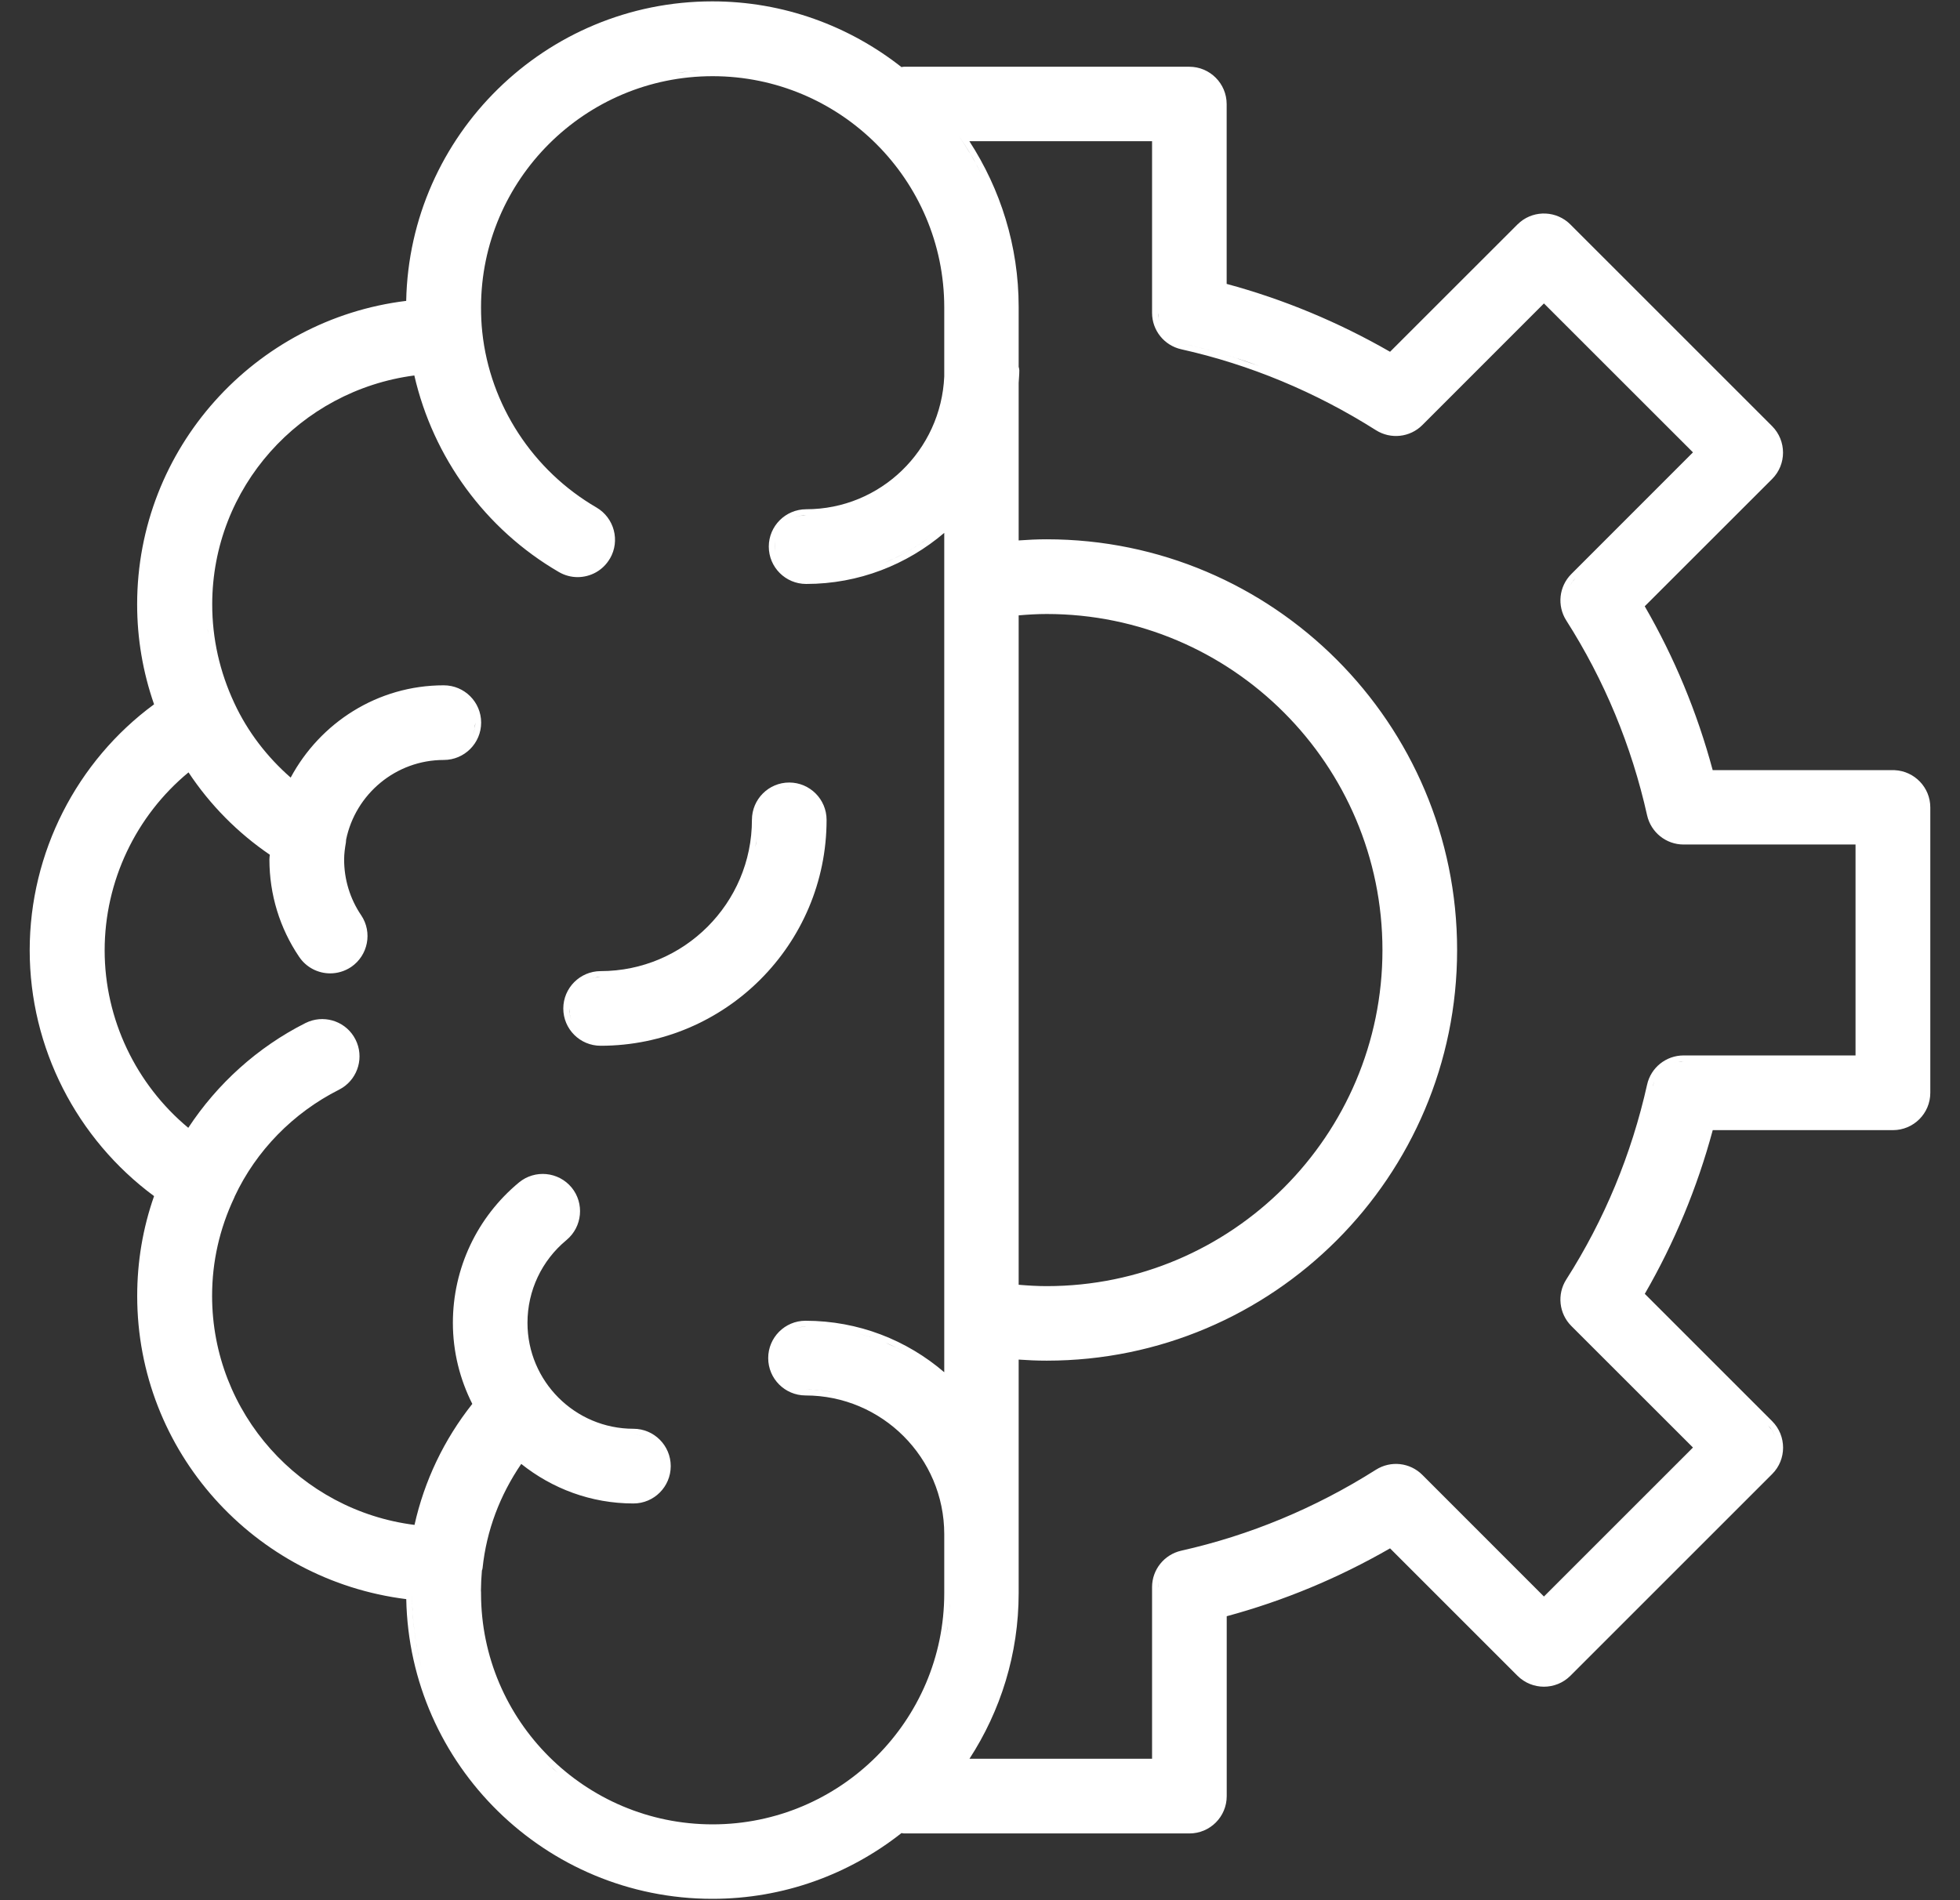 <svg width="33" height="32" viewBox="0 0 33 32" fill="none" xmlns="http://www.w3.org/2000/svg">
<rect x="0" y="0" width="33" height="32" fill="#333333" stroke="none"/>
<g clip-path="url(#clip0_482_2536)">
<path fill-rule="evenodd" clip-rule="evenodd" d="M13.288 13.178C13.635 13.178 13.917 13.46 13.917 13.807C13.917 15.905 12.21 17.611 10.113 17.611C9.765 17.611 9.484 17.33 9.484 16.983C9.485 16.636 9.766 16.355 10.113 16.354C11.516 16.354 12.66 15.211 12.66 13.807C12.66 13.46 12.941 13.178 13.288 13.178ZM9.584 16.983L9.594 17.09C9.6 17.12 9.61 17.15 9.621 17.178C9.597 17.118 9.584 17.051 9.584 16.983ZM10.113 16.454L10.006 16.464C9.973 16.471 9.941 16.481 9.91 16.494C9.972 16.468 10.041 16.454 10.113 16.454ZM12.717 14.268C12.728 14.205 12.739 14.142 12.745 14.078L12.73 14.201C12.726 14.224 12.721 14.245 12.717 14.268ZM13.288 13.277C13.215 13.278 13.146 13.293 13.082 13.319C13.146 13.293 13.216 13.278 13.289 13.278L13.288 13.277Z" fill="white"/>
<path fill-rule="evenodd" clip-rule="evenodd" d="M11.993 0.023C13.195 0.023 14.3 0.439 15.178 1.13C15.189 1.128 15.203 1.124 15.218 1.124H20.024C20.371 1.124 20.653 1.406 20.653 1.753V4.781C21.611 5.04 22.532 5.423 23.404 5.924L25.55 3.779L25.598 3.736C25.845 3.535 26.209 3.55 26.439 3.779L29.837 7.177C30.081 7.423 30.082 7.821 29.837 8.066L27.692 10.21C28.192 11.074 28.575 11.998 28.836 12.969H31.898L31.901 12.97C32.234 12.986 32.5 13.261 32.5 13.597V18.403C32.5 18.751 32.218 19.032 31.871 19.032H28.837C28.576 20.001 28.192 20.925 27.693 21.789L29.838 23.934C30.082 24.18 30.083 24.578 29.838 24.823L26.44 28.221C26.194 28.466 25.796 28.466 25.55 28.221L23.404 26.075C22.533 26.576 21.612 26.959 20.654 27.218V30.248C20.654 30.595 20.373 30.876 20.026 30.876H15.22C15.204 30.876 15.191 30.872 15.179 30.869C14.302 31.561 13.197 31.977 11.994 31.977C9.184 31.977 6.894 29.723 6.84 26.93C4.282 26.611 2.31 24.445 2.31 21.824C2.31 21.246 2.405 20.682 2.594 20.143C1.292 19.18 0.5 17.647 0.5 16.003C0.5 14.36 1.291 12.819 2.594 11.861C2.405 11.318 2.309 10.753 2.309 10.177C2.309 7.55 4.29 5.377 6.839 5.067C6.895 2.276 9.185 0.023 11.993 0.023ZM11.998 1.283C9.849 1.283 8.1 3.029 8.099 5.174C8.099 5.316 8.105 5.459 8.12 5.594C8.25 6.818 8.969 7.923 10.042 8.546C10.342 8.721 10.444 9.106 10.27 9.406L10.269 9.406C10.153 9.607 9.943 9.718 9.727 9.719C9.62 9.719 9.511 9.692 9.411 9.634C8.169 8.913 7.292 7.701 6.976 6.323C5.05 6.576 3.573 8.209 3.573 10.179C3.573 10.753 3.698 11.311 3.945 11.84C4.169 12.323 4.498 12.749 4.894 13.095C5.389 12.174 6.354 11.541 7.472 11.541C7.819 11.541 8.101 11.822 8.101 12.169C8.101 12.516 7.819 12.798 7.472 12.798C6.663 12.798 5.986 13.374 5.828 14.137C5.827 14.152 5.826 14.169 5.824 14.185V14.187C5.807 14.283 5.794 14.379 5.794 14.476C5.794 14.81 5.893 15.135 6.08 15.412L6.081 15.413C6.274 15.7 6.198 16.09 5.911 16.285C5.803 16.357 5.68 16.392 5.559 16.392C5.357 16.392 5.158 16.294 5.037 16.114C4.709 15.63 4.536 15.061 4.536 14.474C4.536 14.445 4.54 14.418 4.543 14.396V14.394C4.004 14.027 3.537 13.556 3.174 13.007C2.291 13.736 1.762 14.835 1.762 16.005C1.762 17.165 2.29 18.261 3.17 18.993C3.658 18.251 4.337 17.635 5.142 17.229L5.201 17.203C5.498 17.09 5.839 17.215 5.986 17.507C6.132 17.797 6.032 18.147 5.764 18.319L5.708 18.351C4.936 18.74 4.312 19.379 3.951 20.15V20.152L3.942 20.173C3.697 20.693 3.571 21.247 3.571 21.823C3.571 23.801 5.061 25.439 6.979 25.68C7.145 24.937 7.474 24.246 7.952 23.642C7.745 23.232 7.625 22.768 7.625 22.277C7.625 21.36 8.032 20.498 8.738 19.913C9.005 19.693 9.401 19.73 9.623 19.997L9.623 19.997C9.843 20.264 9.805 20.66 9.539 20.882C9.121 21.227 8.881 21.735 8.881 22.277C8.881 23.262 9.681 24.061 10.665 24.061C11.012 24.061 11.293 24.343 11.293 24.69C11.293 25.037 11.012 25.319 10.665 25.319C9.95 25.319 9.296 25.068 8.776 24.653C8.418 25.178 8.191 25.772 8.125 26.407V26.409C8.124 26.419 8.121 26.429 8.119 26.435C8.117 26.44 8.115 26.444 8.114 26.447C8.104 26.562 8.098 26.68 8.097 26.799L8.099 26.803V26.832C8.099 28.977 9.849 30.723 11.998 30.723C14.148 30.723 15.898 28.977 15.898 26.832V25.834C15.897 24.547 14.849 23.5 13.562 23.5C13.215 23.499 12.934 23.218 12.934 22.871C12.934 22.524 13.215 22.242 13.562 22.242C14.454 22.242 15.269 22.569 15.898 23.109V8.974C15.271 9.508 14.461 9.834 13.573 9.834C13.226 9.834 12.944 9.553 12.944 9.205C12.944 8.858 13.226 8.577 13.573 8.576C14.826 8.576 15.844 7.582 15.898 6.34V5.174C15.897 3.029 14.148 1.283 11.998 1.283ZM9.311 29.785C9.337 29.809 9.365 29.831 9.391 29.854C9.316 29.79 9.243 29.723 9.172 29.652L9.311 29.785ZM19.506 26.628C19.5 26.661 19.496 26.694 19.496 26.727L19.497 26.728C19.497 26.694 19.5 26.661 19.506 26.628ZM16.321 2.378C16.843 3.183 17.151 4.14 17.151 5.168V6.177C17.151 6.178 17.152 6.181 17.153 6.185C17.156 6.195 17.161 6.214 17.162 6.237C17.162 6.31 17.154 6.385 17.151 6.447V9.101C17.305 9.09 17.462 9.082 17.623 9.082C21.434 9.082 24.533 12.184 24.533 15.998C24.533 19.812 21.434 22.914 17.623 22.914C17.462 22.914 17.305 22.907 17.151 22.896V26.828C17.151 27.856 16.845 28.814 16.323 29.618H19.397V26.727C19.397 26.433 19.602 26.179 19.889 26.114C21.043 25.855 22.146 25.397 23.166 24.751C23.416 24.593 23.74 24.629 23.948 24.838L25.995 26.886L28.504 24.377L26.456 22.33C26.248 22.122 26.212 21.795 26.371 21.547C27.012 20.543 27.47 19.438 27.732 18.265C27.796 17.978 28.052 17.774 28.346 17.774H31.241V14.222H28.346C28.052 14.222 27.797 14.018 27.732 13.731C27.47 12.558 27.012 11.454 26.371 10.449C26.213 10.201 26.247 9.876 26.456 9.667L28.504 7.618L25.995 5.11L23.947 7.159C23.74 7.366 23.416 7.402 23.167 7.245C22.147 6.599 21.043 6.14 19.889 5.882C19.601 5.818 19.397 5.563 19.397 5.269V2.378H16.321ZM6.937 26.843C6.937 26.93 6.94 27.017 6.944 27.102C6.962 27.438 7.014 27.766 7.095 28.081C6.993 27.685 6.938 27.27 6.937 26.843ZM15.992 27.037C15.983 27.207 15.962 27.375 15.932 27.538C15.974 27.309 15.997 27.074 15.997 26.833C15.997 26.901 15.995 26.969 15.992 27.037ZM10.665 24.161C10.735 24.161 10.802 24.174 10.863 24.199C10.834 24.187 10.803 24.178 10.771 24.171C10.737 24.164 10.701 24.161 10.665 24.161ZM29.768 24.004C29.818 24.055 29.855 24.113 29.881 24.175C29.869 24.145 29.854 24.115 29.835 24.087L29.768 24.004ZM13.562 23.4C13.646 23.4 13.729 23.405 13.811 23.413C13.892 23.422 13.973 23.434 14.052 23.45L13.932 23.428C13.812 23.41 13.688 23.4 13.562 23.4ZM15.051 22.676C15.101 22.7 15.151 22.724 15.2 22.75C15.102 22.698 15.002 22.65 14.899 22.608L15.051 22.676ZM14.583 22.494C14.623 22.506 14.663 22.519 14.703 22.533C14.61 22.501 14.516 22.473 14.42 22.448L14.583 22.494ZM13.562 22.341C13.492 22.341 13.425 22.356 13.364 22.381C13.425 22.356 13.493 22.342 13.563 22.342L13.562 22.341ZM17.623 10.34C17.461 10.34 17.305 10.35 17.151 10.363V21.636C17.305 21.649 17.461 21.659 17.623 21.659C20.74 21.659 23.276 19.12 23.276 16C23.276 12.879 20.74 10.34 17.623 10.34ZM27.857 18.201C27.846 18.228 27.836 18.257 27.829 18.287L27.83 18.288C27.837 18.258 27.846 18.229 27.857 18.201ZM28.255 17.881C28.226 17.886 28.198 17.893 28.172 17.902C28.226 17.884 28.285 17.873 28.346 17.873L28.255 17.881ZM5.187 17.317L5.047 17.391C5.093 17.366 5.14 17.341 5.187 17.317ZM1.689 16.462C1.689 16.463 1.689 16.464 1.689 16.465C1.689 16.459 1.688 16.453 1.687 16.448L1.689 16.462ZM8.002 12.17C8.002 12.242 7.986 12.31 7.96 12.373C7.973 12.342 7.984 12.31 7.991 12.276L8.002 12.17ZM3.498 10.618C3.5 10.64 3.504 10.662 3.507 10.684C3.503 10.653 3.499 10.622 3.495 10.59L3.498 10.618ZM26.422 9.885C26.448 9.831 26.483 9.781 26.526 9.737L26.467 9.807C26.45 9.832 26.435 9.858 26.422 9.885ZM15.621 9.069C15.4 9.23 15.159 9.365 14.903 9.472C15.005 9.429 15.105 9.382 15.203 9.33C15.251 9.305 15.299 9.278 15.346 9.25C15.441 9.194 15.533 9.133 15.621 9.069ZM13.054 9.106C13.047 9.138 13.043 9.171 13.043 9.205C13.043 9.239 13.047 9.273 13.054 9.305C13.047 9.273 13.044 9.24 13.044 9.206C13.044 9.172 13.047 9.138 13.054 9.106ZM13.384 8.712C13.443 8.689 13.507 8.677 13.573 8.677L13.467 8.687C13.438 8.693 13.411 8.701 13.384 8.712ZM19.911 5.785C20.348 5.883 20.778 6.009 21.199 6.163L20.775 6.018C20.49 5.928 20.202 5.85 19.911 5.785ZM19.496 5.269L19.505 5.36C19.508 5.378 19.513 5.395 19.518 5.413C19.505 5.367 19.496 5.319 19.496 5.269ZM16.136 2.279C16.279 2.484 16.408 2.7 16.521 2.925C16.436 2.756 16.343 2.592 16.241 2.434C16.207 2.382 16.172 2.33 16.136 2.279ZM11.59 1.205C11.523 1.211 11.457 1.22 11.39 1.23L11.59 1.205C11.657 1.198 11.726 1.192 11.793 1.189L11.59 1.205Z" fill="white"/>
</g>
<defs>
<clipPath id="clip0_482_2536">
<rect width="32" height="32" fill="white" transform="translate(0.5)"/>
</clipPath>
</defs>
</svg>
